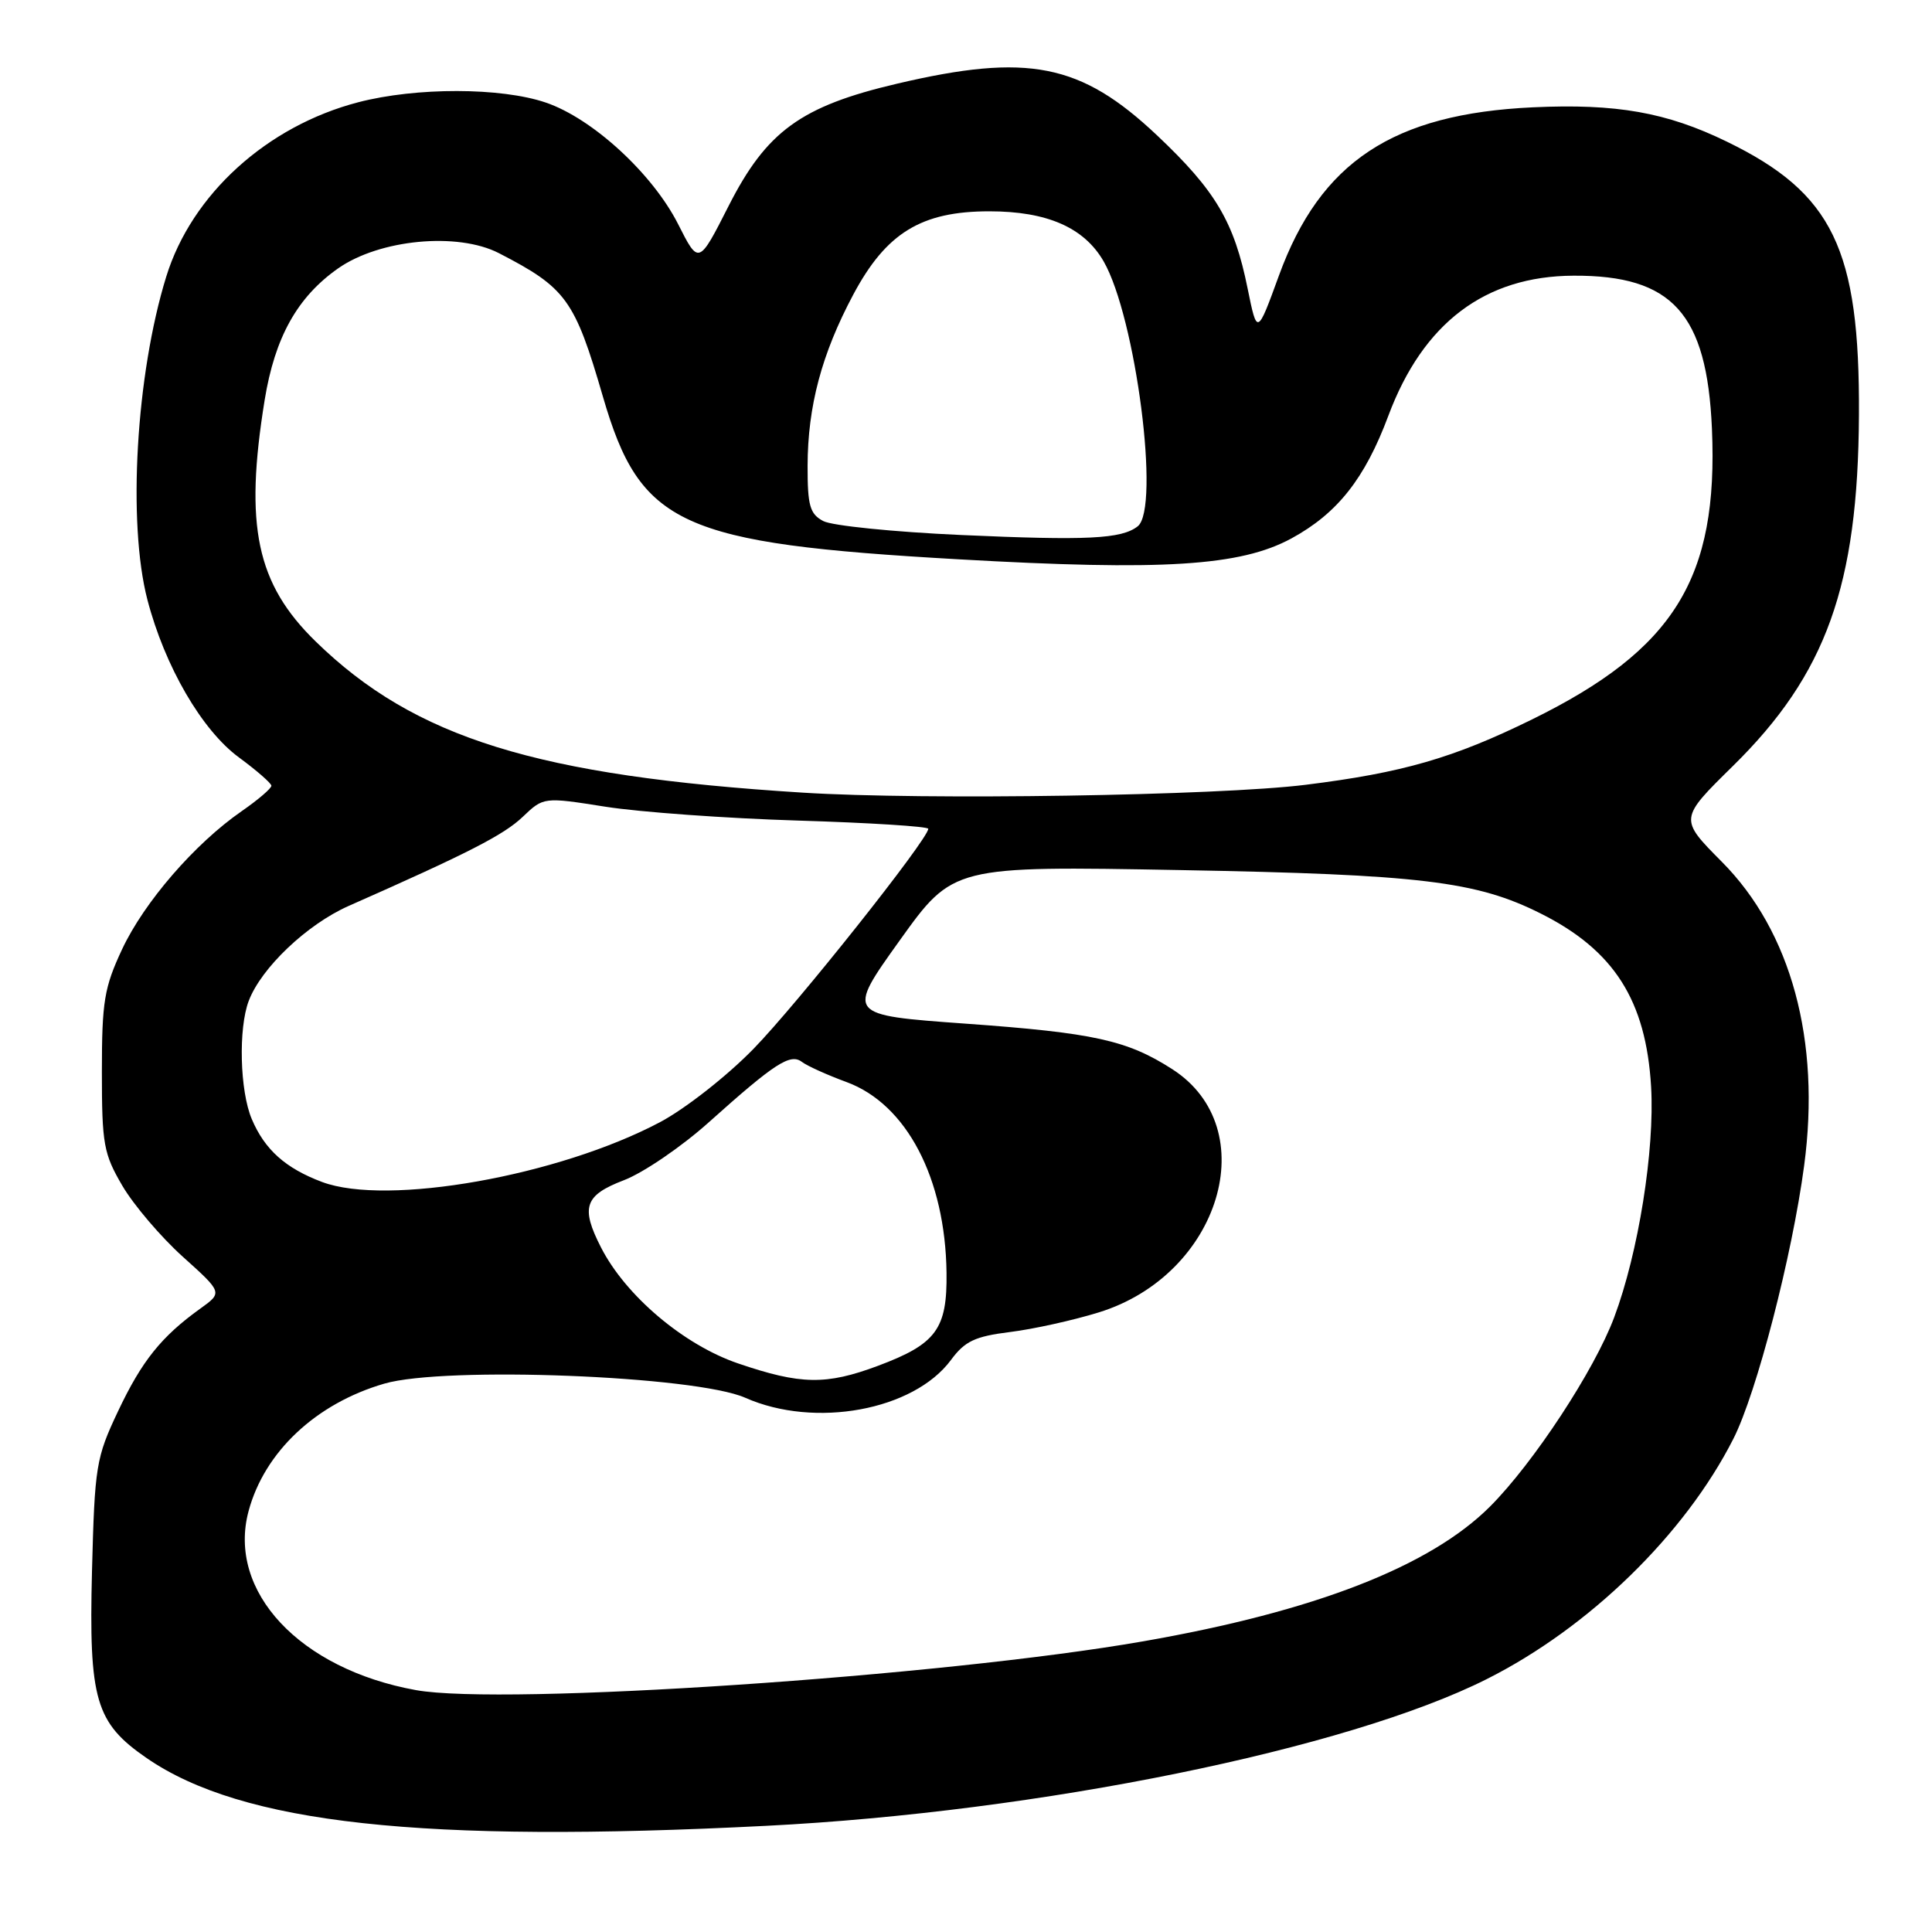<?xml version="1.0" encoding="UTF-8" standalone="no"?>
<!DOCTYPE svg PUBLIC "-//W3C//DTD SVG 1.1//EN" "http://www.w3.org/Graphics/SVG/1.1/DTD/svg11.dtd" >
<svg xmlns="http://www.w3.org/2000/svg" xmlns:xlink="http://www.w3.org/1999/xlink" version="1.1" viewBox="0 0 256 256">
 <g >
 <path fill="currentColor"
d=" M 101.55 241.93 C 137.66 240.10 178.56 231.77 197.00 222.49 C 210.59 215.66 223.26 203.31 229.69 190.63 C 232.77 184.54 237.47 166.40 239.06 154.44 C 241.27 137.90 237.34 123.43 228.15 114.19 C 222.50 108.50 222.50 108.50 229.62 101.50 C 241.98 89.35 246.20 77.60 246.32 55.00 C 246.44 32.99 242.86 25.59 228.80 18.76 C 220.82 14.88 214.19 13.71 203.12 14.22 C 184.58 15.08 174.96 21.45 169.47 36.50 C 166.58 44.43 166.58 44.43 165.32 38.25 C 163.54 29.41 161.08 25.26 153.30 17.92 C 143.21 8.40 136.21 7.01 118.86 11.09 C 106.14 14.07 101.57 17.39 96.54 27.30 C 92.58 35.10 92.58 35.10 89.85 29.69 C 86.46 23.01 78.52 15.70 72.32 13.59 C 66.38 11.57 55.15 11.55 47.47 13.55 C 35.37 16.70 25.39 25.76 22.03 36.65 C 18.02 49.62 16.88 69.26 19.53 79.46 C 21.83 88.29 26.75 96.76 31.67 100.37 C 34.01 102.09 35.94 103.78 35.96 104.11 C 35.98 104.45 34.21 105.97 32.03 107.48 C 25.81 111.79 19.11 119.53 16.18 125.78 C 13.81 130.85 13.50 132.70 13.50 142.00 C 13.50 151.63 13.73 152.88 16.22 157.13 C 17.72 159.68 21.32 163.91 24.22 166.52 C 29.50 171.27 29.50 171.27 26.55 173.39 C 21.39 177.09 18.79 180.33 15.64 187.00 C 12.72 193.17 12.55 194.25 12.19 208.16 C 11.76 225.25 12.65 228.28 19.44 232.96 C 32.08 241.65 55.87 244.26 101.55 241.93 Z  M 55.12 223.95 C 39.71 221.17 30.07 210.87 32.94 200.22 C 35.05 192.37 41.87 185.97 50.92 183.34 C 58.95 181.00 92.17 182.30 98.75 185.21 C 107.98 189.30 121.06 186.89 126.01 180.20 C 127.85 177.71 129.18 177.08 133.83 176.50 C 136.91 176.12 142.20 174.95 145.59 173.90 C 161.69 168.93 167.56 149.53 155.33 141.67 C 149.35 137.83 144.95 136.86 127.96 135.64 C 112.14 134.50 112.14 134.50 119.21 124.62 C 126.29 114.74 126.29 114.74 156.39 115.29 C 188.22 115.87 195.63 116.77 204.14 121.04 C 213.87 125.91 218.10 132.55 218.78 144.00 C 219.27 152.38 217.10 165.99 213.89 174.55 C 211.27 181.56 203.20 193.85 197.44 199.62 C 189.48 207.57 174.19 213.52 151.50 217.48 C 124.85 222.14 66.74 226.04 55.12 223.95 Z  M 97.80 180.66 C 90.61 178.21 82.91 171.70 79.64 165.30 C 76.91 159.96 77.45 158.38 82.68 156.38 C 85.26 155.39 90.32 151.94 93.93 148.70 C 102.67 140.87 104.72 139.54 106.26 140.71 C 106.94 141.23 109.61 142.44 112.20 143.39 C 120.13 146.32 125.26 156.12 125.42 168.64 C 125.52 176.11 124.06 178.09 116.33 180.98 C 109.45 183.55 106.10 183.49 97.80 180.66 Z  M 42.68 156.62 C 37.83 154.80 35.08 152.34 33.36 148.28 C 31.78 144.56 31.57 136.26 32.96 132.62 C 34.62 128.24 40.68 122.49 46.18 120.05 C 62.03 113.05 66.76 110.63 69.26 108.24 C 72.03 105.60 72.03 105.60 80.26 106.90 C 84.79 107.61 96.26 108.44 105.75 108.73 C 115.24 109.02 123.00 109.51 123.00 109.82 C 123.00 111.18 105.59 133.10 99.82 139.00 C 96.32 142.59 90.78 146.93 87.46 148.69 C 74.01 155.82 51.30 159.85 42.68 156.62 Z  M 106.38 105.03 C 71.14 102.82 54.96 97.80 41.84 85.01 C 33.98 77.35 32.36 69.70 35.07 53.00 C 36.42 44.70 39.39 39.37 44.79 35.57 C 50.29 31.71 60.63 30.73 66.10 33.54 C 75.02 38.14 76.15 39.69 79.89 52.56 C 84.85 69.62 90.08 72.01 127.00 74.11 C 154.10 75.66 164.36 75.01 171.11 71.35 C 177.21 68.03 180.85 63.43 183.96 55.10 C 188.56 42.79 196.77 36.58 208.50 36.53 C 221.60 36.47 226.17 41.53 226.84 56.80 C 227.70 76.63 221.87 86.06 203.00 95.33 C 192.57 100.45 185.87 102.39 173.00 103.99 C 161.42 105.43 122.44 106.04 106.38 105.03 Z  M 127.33 70.89 C 118.44 70.49 110.23 69.66 109.08 69.04 C 107.31 68.10 107.00 67.00 107.01 61.71 C 107.03 53.83 108.88 46.89 113.05 39.06 C 117.42 30.85 122.08 28.00 131.09 28.00 C 138.74 28.00 143.65 30.15 146.23 34.62 C 150.50 42.03 153.77 67.37 150.75 69.74 C 148.61 71.42 144.05 71.64 127.33 70.89 Z "/>
</g>
</svg>
